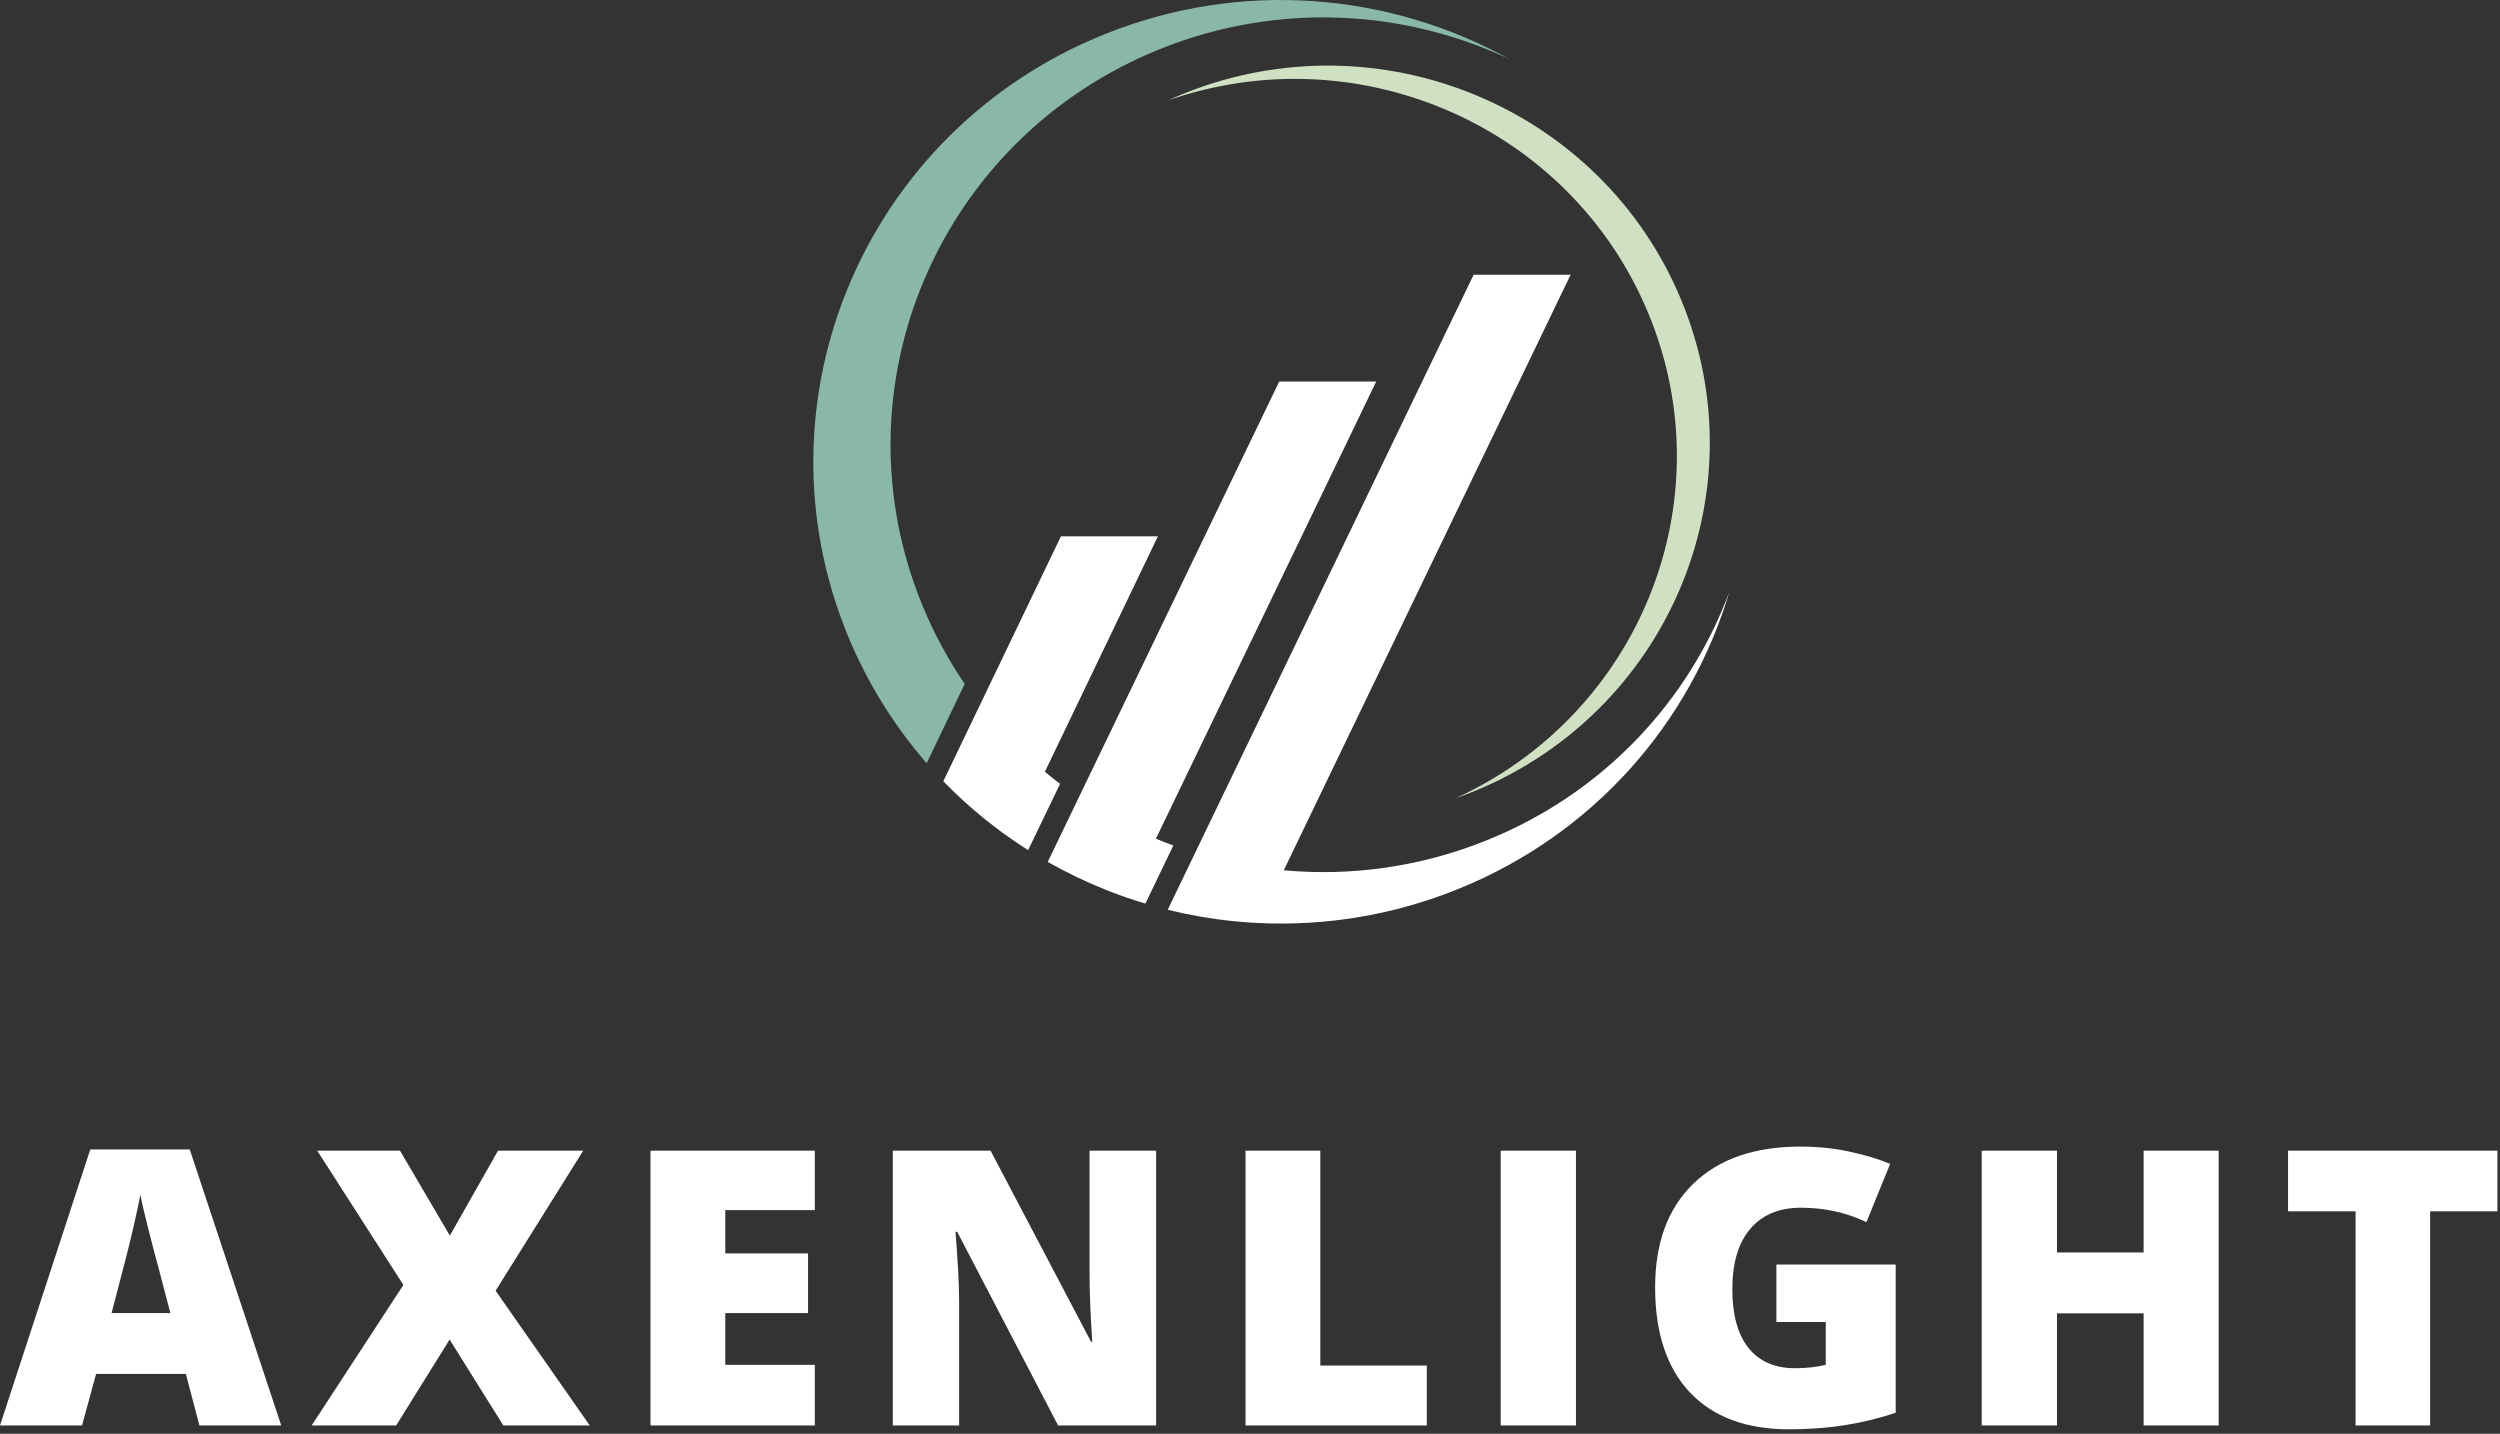 <svg width="347" height="199" viewBox="0 0 347 199" fill="none" xmlns="http://www.w3.org/2000/svg">
<rect x="0" y="0" width="347" height="199" fill="#333333" stroke="none"/>
<path d="M164.304 12.991C163.548 13.299 162.809 13.617 162.07 13.951C188.6 4.674 218.086 17.549 228.818 43.558C239.551 69.558 227.567 99.124 202.028 110.797C202.793 110.53 203.557 110.254 204.313 109.945C231.413 99.041 244.439 68.49 233.387 41.713C222.343 14.936 191.413 2.078 164.304 12.991Z" fill="#CFE0C3"/>
<path d="M147.138 108.801C146.416 108.258 145.719 107.699 145.03 107.122L160.718 74.442H147.256L130.93 108.442C133.113 110.679 135.44 112.75 137.9 114.637V114.645C137.926 114.662 137.951 114.679 137.976 114.704C137.976 114.704 137.976 114.704 137.984 114.704C138.379 115.013 138.774 115.305 139.177 115.606C139.303 115.689 139.429 115.781 139.555 115.864C139.832 116.065 140.101 116.265 140.386 116.457C140.428 116.482 140.462 116.516 140.504 116.541C141.226 117.042 141.957 117.526 142.704 118.002L147.138 108.801Z" fill="white"/>
<path d="M162.859 117.355C162.044 117.063 161.238 116.745 160.44 116.411L191.018 52.955H177.556L145.425 119.634C148.028 121.112 150.732 122.406 153.512 123.517H153.504C153.52 123.525 153.537 123.525 153.554 123.534C153.789 123.625 154.024 123.717 154.259 123.809C154.486 123.893 154.713 123.984 154.948 124.068C155.166 124.151 155.385 124.227 155.603 124.31C155.855 124.394 156.099 124.485 156.351 124.577C156.393 124.586 156.443 124.602 156.485 124.619C157.308 124.903 158.139 125.17 158.979 125.421L162.859 117.355Z" fill="white"/>
<path d="M128.066 84.112C115.544 53.779 130.3 19.17 161.003 6.813C177.295 0.258 194.806 1.277 209.527 8.215C192.899 -0.994 172.332 -2.906 153.302 4.759C120.121 18.109 104.181 55.507 117.702 88.279C120.432 94.883 124.152 100.803 128.62 105.93L133.902 94.925C131.626 91.594 129.661 87.978 128.066 84.112Z" fill="#89B7AA"/>
<path d="M206.319 116.65C197.089 120.365 187.465 121.643 178.185 120.8L218.001 38.131H204.539L162.078 126.277C165.093 127.02 168.158 127.554 171.265 127.863C171.299 127.872 171.332 127.872 171.366 127.872C171.945 127.93 172.533 127.98 173.113 128.022C173.272 128.039 173.432 128.039 173.591 128.055C173.944 128.072 174.297 128.097 174.658 128.114C183.82 128.556 193.218 127.087 202.271 123.446C221.301 115.781 234.654 100.218 240.037 82.15C234.411 97.271 222.611 110.095 206.319 116.65Z" fill="white"/>
<path d="M27.68 197.852L25.799 190.705H13.336L11.388 197.852H0L12.53 159.544H26.337L39.035 197.852H27.68ZM23.649 182.255L22.003 175.976C21.617 174.599 21.146 172.803 20.592 170.599C20.029 168.378 19.66 166.783 19.484 165.823C19.324 166.717 19.013 168.186 18.543 170.232C18.09 172.261 17.073 176.269 15.486 182.255H23.649Z" fill="white"/>
<path d="M81.857 197.855H69.864L62.407 185.932L54.983 197.855H43.259L55.991 178.35L44.032 159.714H55.52L62.44 171.504L69.125 159.714H80.95L68.789 179.152L81.857 197.855Z" fill="white"/>
<path d="M113.098 197.855H90.289V159.714H113.098V167.964H100.669V173.975H112.158V182.258H100.669V189.439H113.098V197.855Z" fill="white"/>
<path d="M160.47 197.855H146.865L132.857 170.97H132.622C132.958 175.203 133.126 178.434 133.126 180.655V197.855H123.921V159.714H137.493L151.434 186.232H151.602C151.35 182.383 151.232 179.286 151.232 176.948V159.714H160.47V197.855Z" fill="white"/>
<path d="M172.878 197.855V159.714H183.258V189.539H198.039V197.855H172.878Z" fill="white"/>
<path d="M208.295 197.855V159.714H218.742V197.855H208.295Z" fill="white"/>
<path d="M246.562 175.514H263.123V196.087C258.622 197.623 253.684 198.391 248.309 198.391C242.397 198.391 237.811 196.688 234.57 193.281C231.345 189.858 229.732 184.99 229.732 178.686C229.732 172.524 231.496 167.723 235.04 164.292C238.576 160.868 243.522 159.148 249.888 159.148C252.307 159.148 254.574 159.382 256.707 159.85C258.857 160.301 260.738 160.868 262.351 161.553L259.059 169.635C256.279 168.3 253.247 167.632 249.955 167.632C246.932 167.632 244.589 168.617 242.934 170.571C241.271 172.508 240.448 175.305 240.448 178.954C240.448 182.519 241.196 185.232 242.699 187.103C244.194 188.973 246.344 189.908 249.149 189.908C250.694 189.908 252.113 189.758 253.415 189.441V183.496H246.562V175.514Z" fill="white"/>
<path d="M307.949 197.855H297.535V182.291H285.509V197.855H275.062V159.714H285.509V173.842H297.535V159.714H307.949V197.855Z" fill="white"/>
<path d="M337.301 197.855H326.955V168.131H317.583V159.714H346.64V168.131H337.301V197.855Z" fill="white"/>
</svg>
